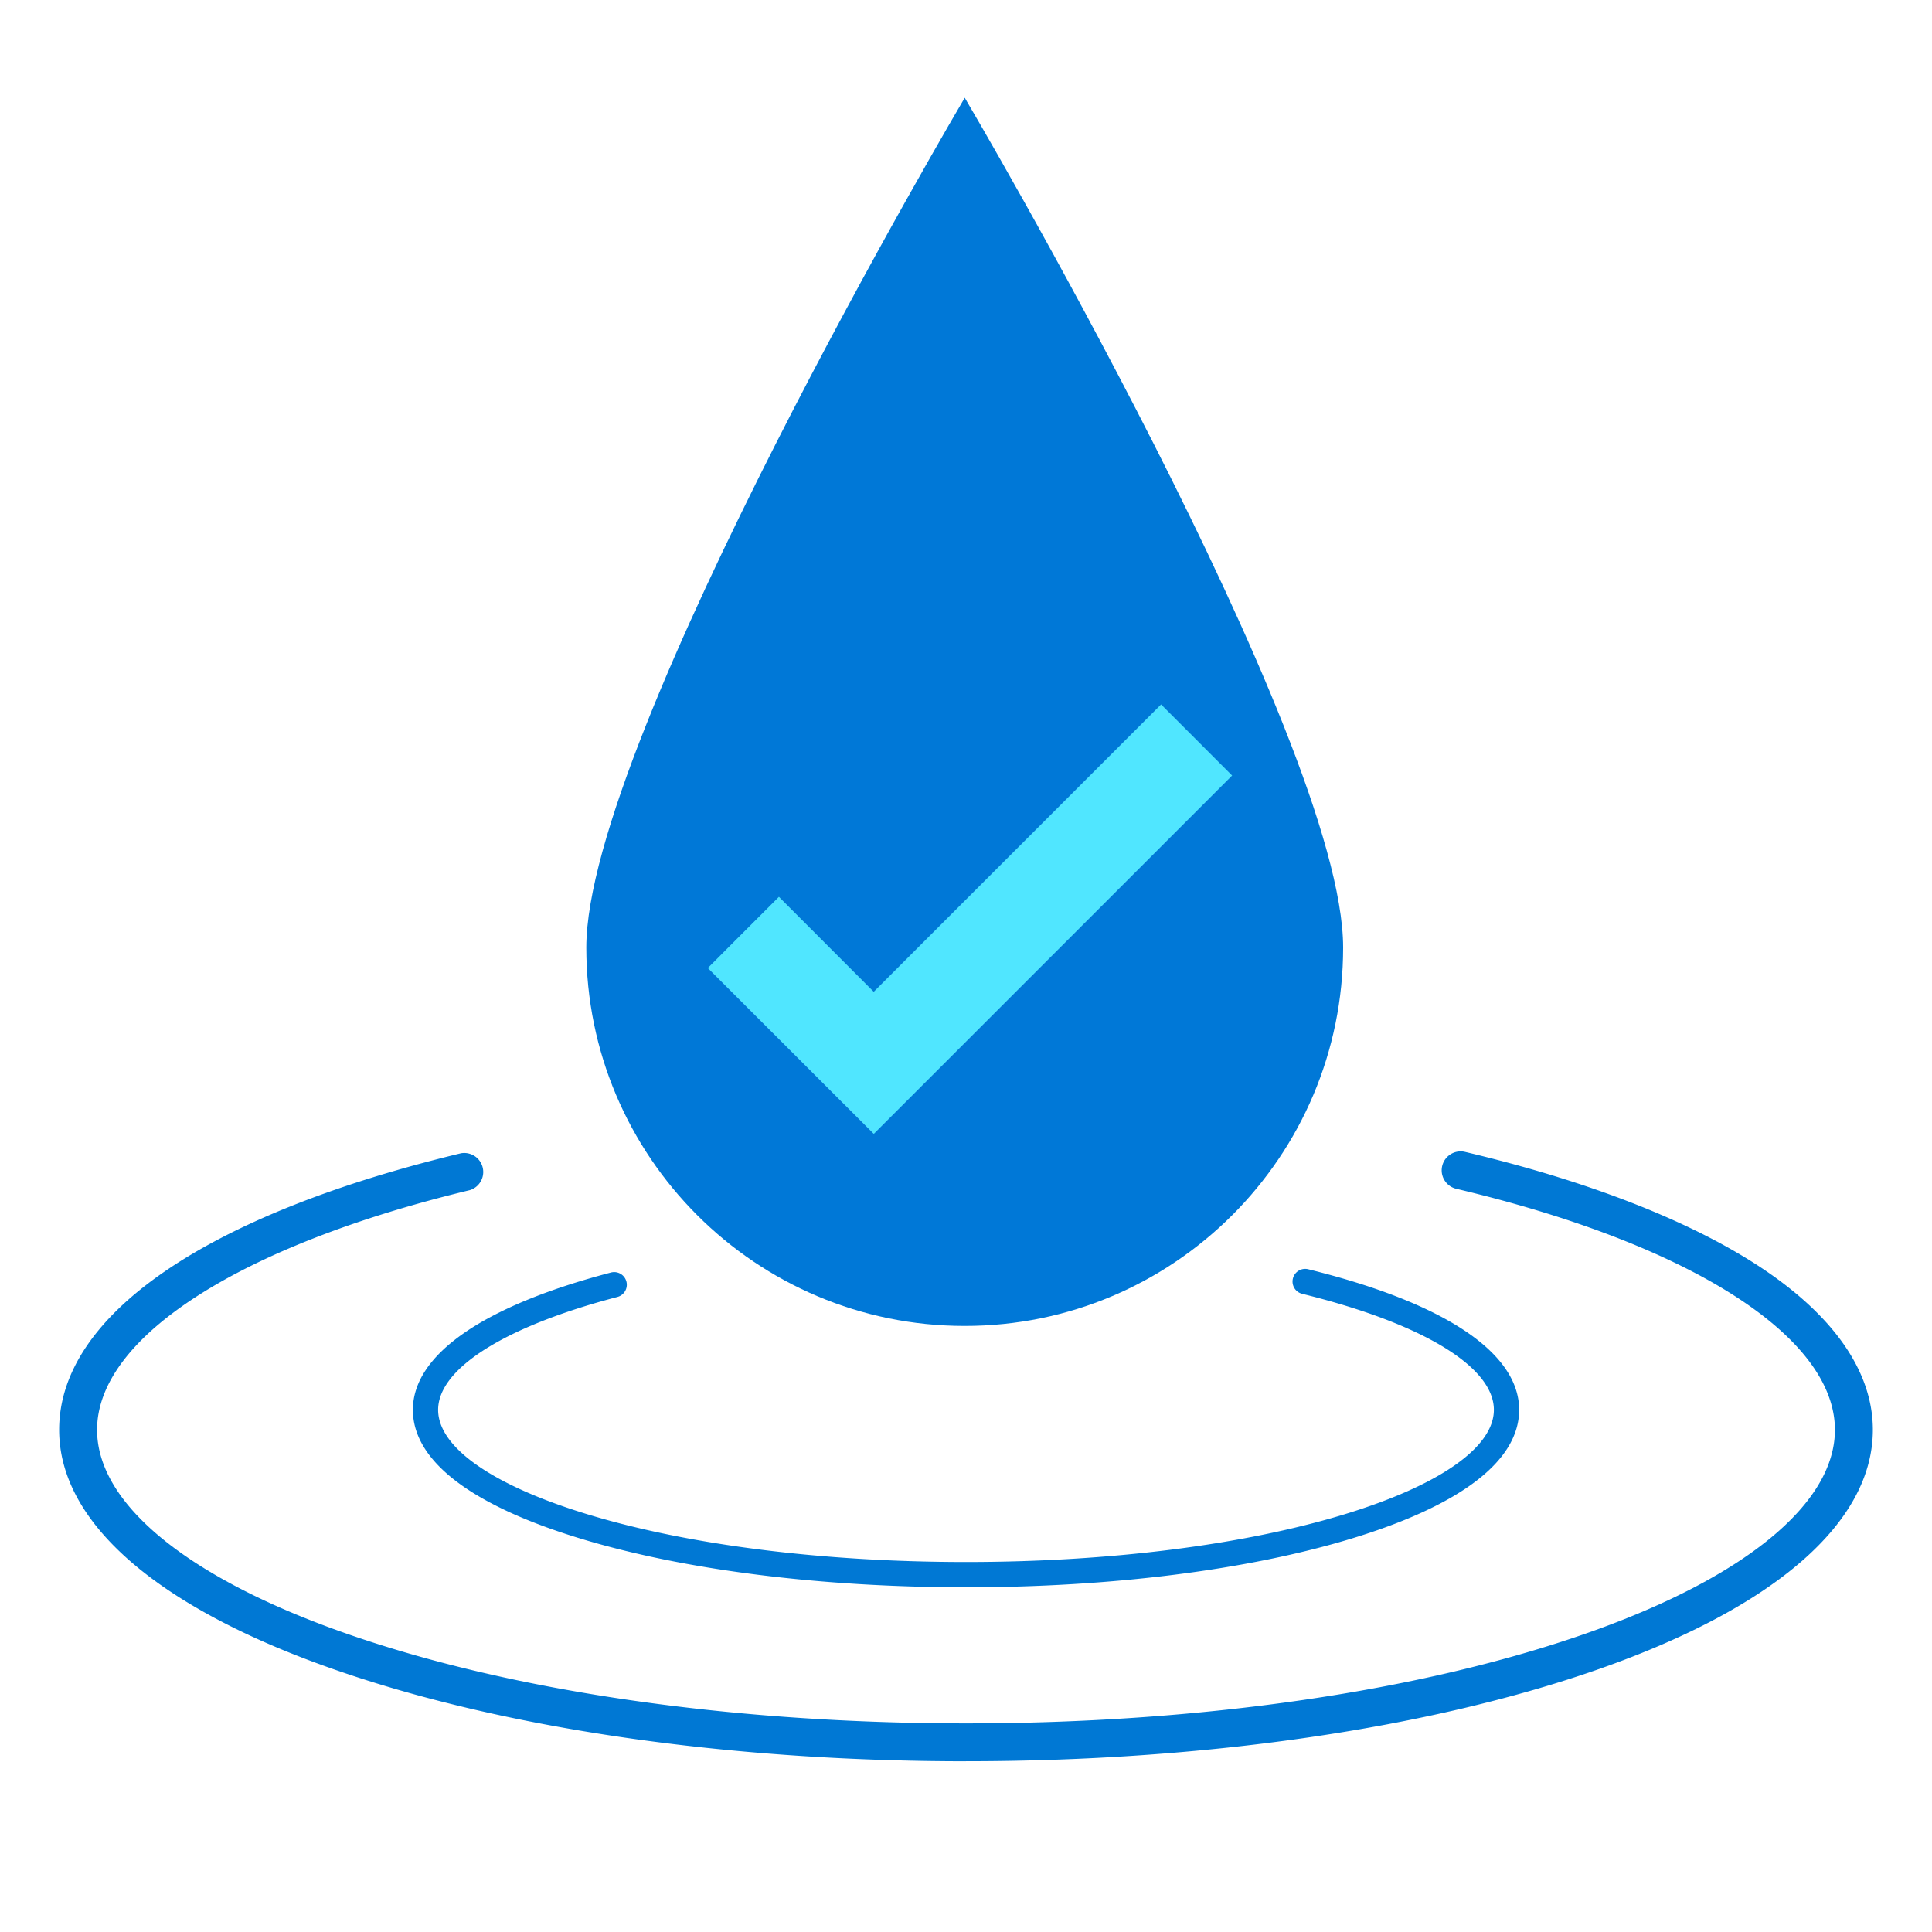 <svg xmlns="http://www.w3.org/2000/svg" viewBox="0 0 48 49" height="1em" width="1em">
  <path d="M33.565 24.032c0 5.3-4.298 9.597-9.598 9.597-5.3 0-9.597-4.297-9.597-9.597s9.598-21.553 9.598-21.553 9.597 16.253 9.597 21.553z" fill="#0078D7"/>
  <path d="M24 40.257c-3.692 0-7.168-.44-9.787-1.238-2.775-.846-4.241-1.974-4.241-3.262 0-1.398 1.784-2.635 5.024-3.483a.32.32 0 1 1 .162.62c-2.847.745-4.546 1.815-4.546 2.863 0 .95 1.38 1.915 3.788 2.649 2.56.78 5.97 1.21 9.6 1.21s7.04-.43 9.6-1.21c2.407-.734 3.788-1.7 3.788-2.649 0-1.094-1.817-2.194-4.862-2.943a.32.32 0 0 1 .153-.623c3.45.849 5.35 2.116 5.35 3.566 0 1.288-1.468 2.416-4.242 3.262-2.619.798-6.095 1.238-9.787 1.238z" fill="#0078D4"/>
  <path d="M24 44.67c-6.068 0-11.78-.835-16.083-2.35C3.457 40.752 1 38.6 1 36.264c0-2.899 3.715-5.455 10.194-7.015a.482.482 0 0 1 .225.935c-5.833 1.404-9.457 3.733-9.457 6.08 0 1.87 2.286 3.748 6.274 5.15 4.204 1.48 9.802 2.295 15.764 2.295s11.56-.815 15.764-2.294c3.988-1.403 6.274-3.28 6.274-5.15 0-2.373-3.684-4.717-9.614-6.117a.481.481 0 0 1 .221-.936c3.064.723 5.622 1.713 7.4 2.86C45.979 33.32 47 34.768 47 36.263c0 2.337-2.457 4.488-6.917 6.058-4.304 1.514-10.015 2.348-16.083 2.348z" fill="#0078D4"/>
  <path d="m30.75 19.67-1.802-1.804-7.288 7.288-2.405-2.408-1.804 1.805 4.206 4.203.005-.006.003.006 9.084-9.084z" fill="#50E6FF"/>
</svg>
